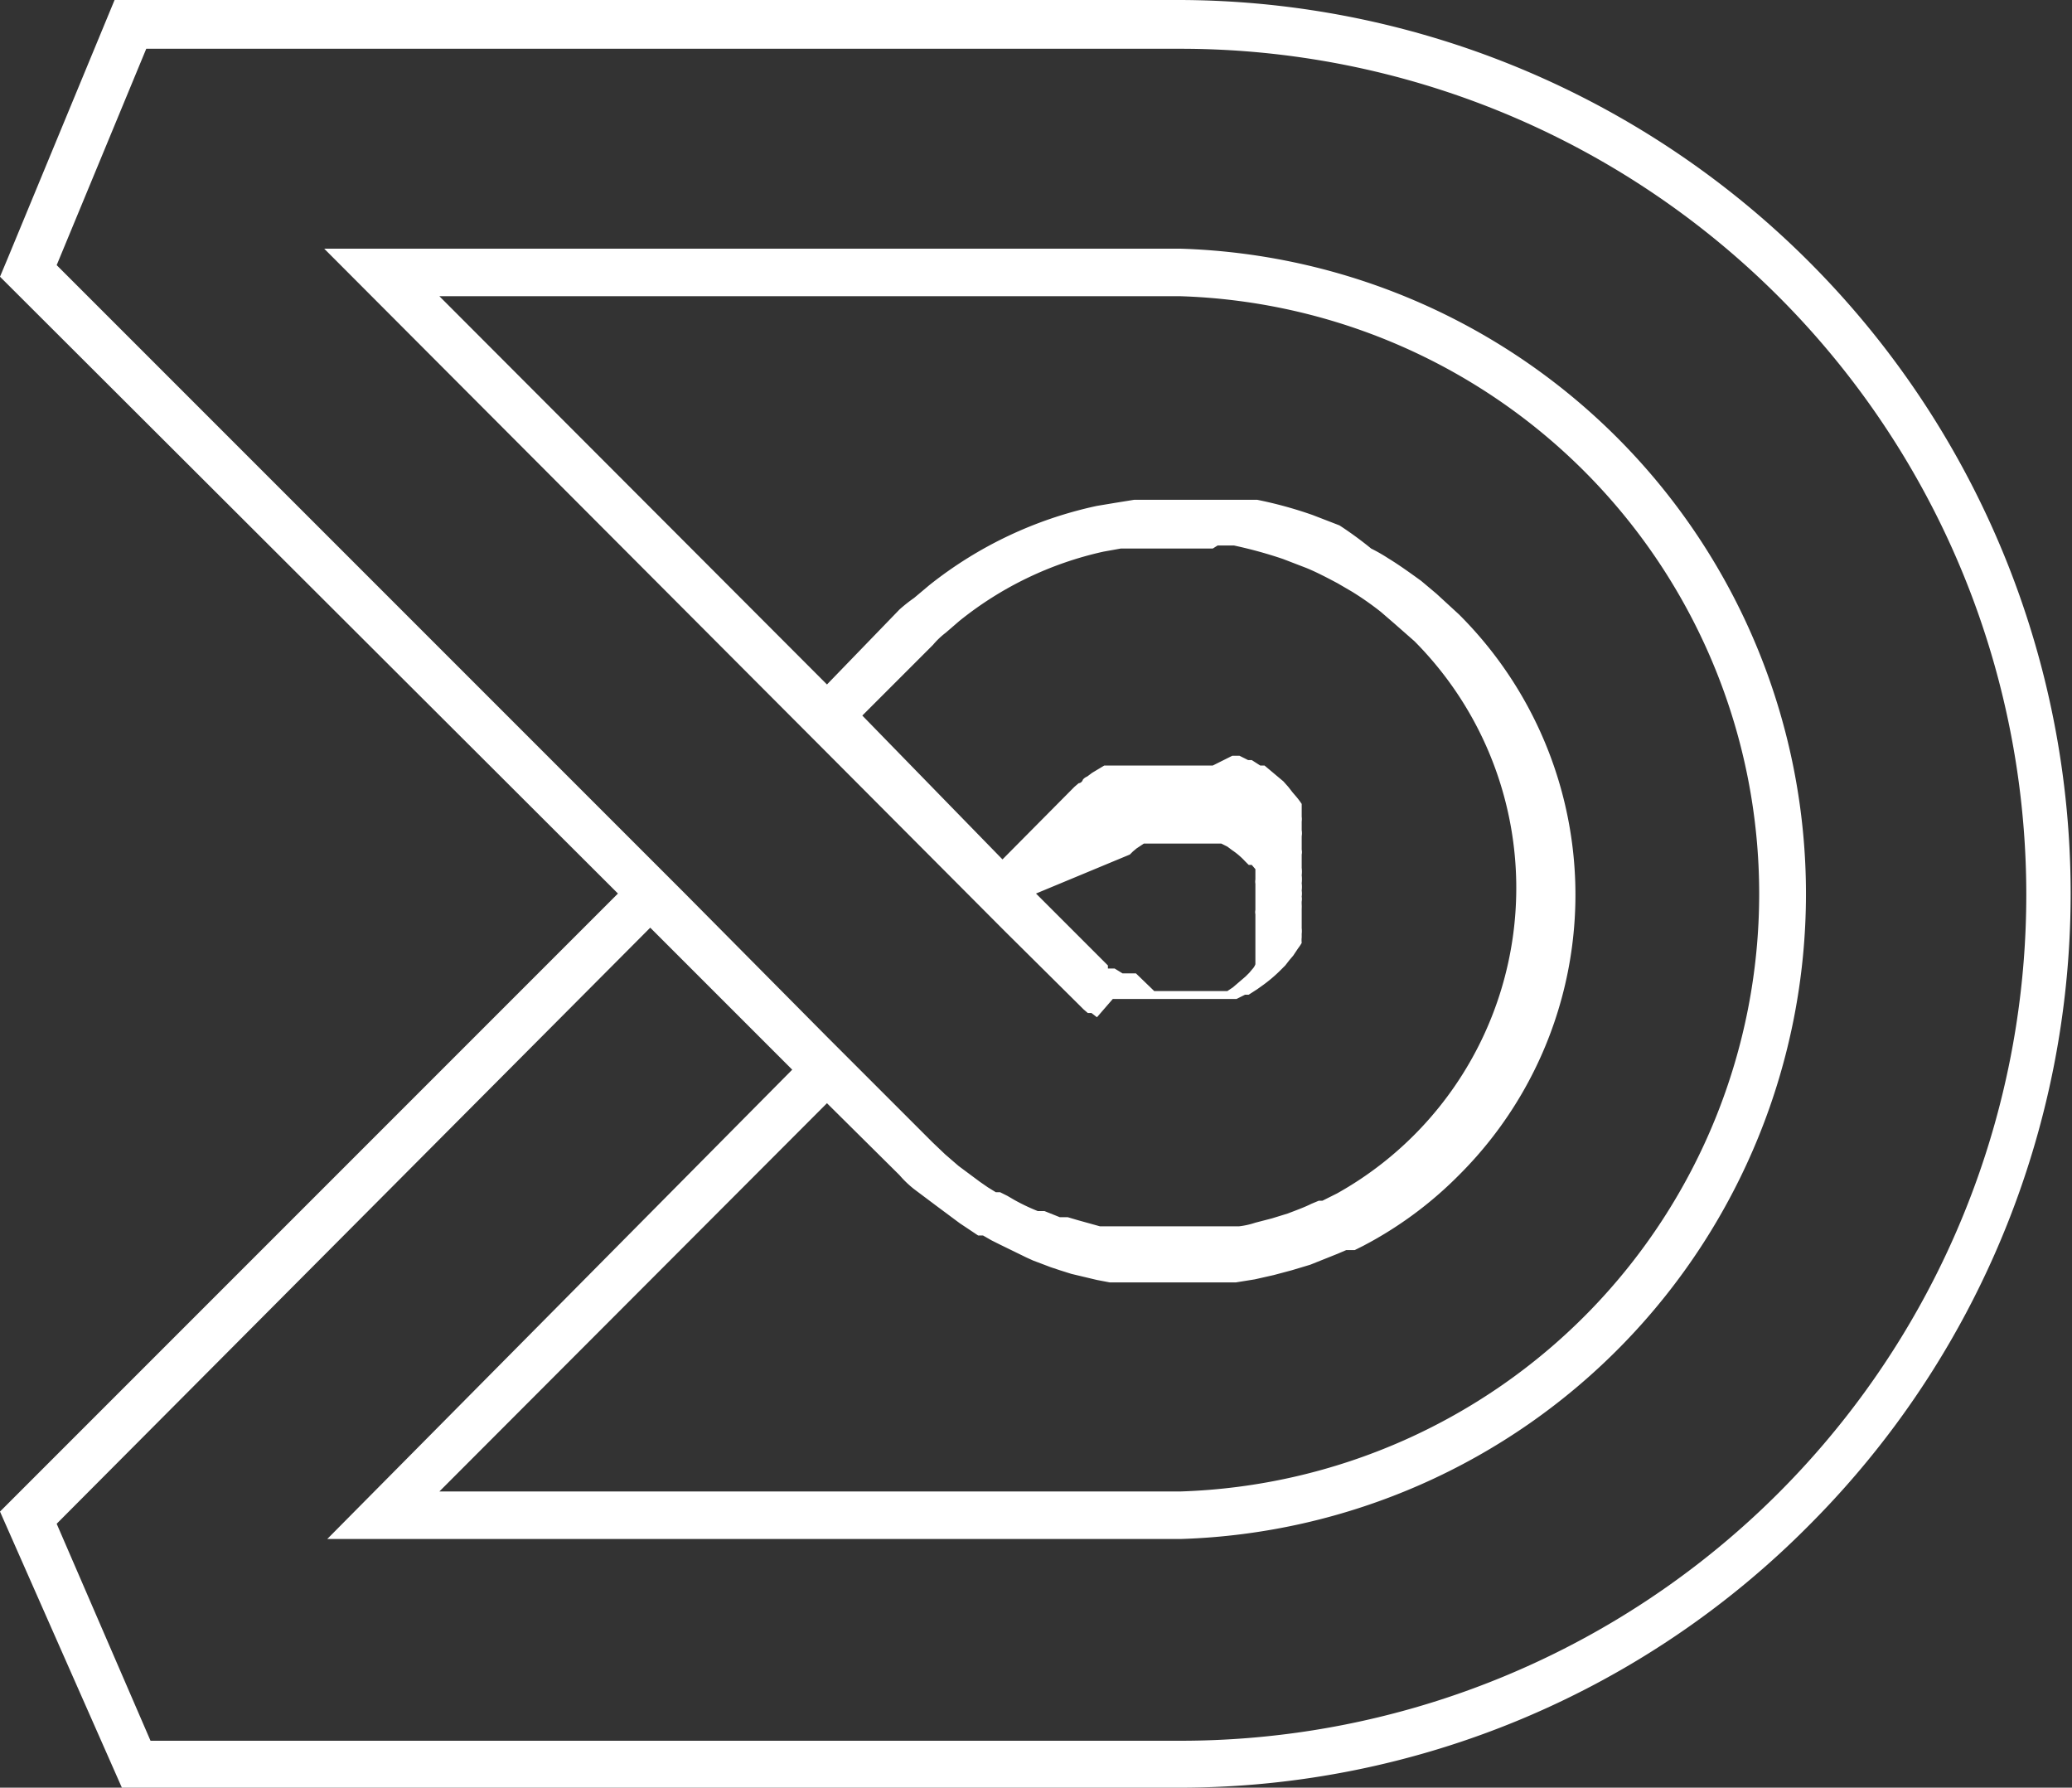 <svg fill="#ffffff" xmlns="http://www.w3.org/2000/svg" viewBox="0 0 34 29.33"><rect x="0" y="0" width="34" height="29.33" fill="#333333" stroke="none"/><g id="Layer_2" data-name="Layer 2"><g id="Layer_1-2" data-name="Layer 1"><path d="M19.37,29.33H2L0,24.8,10.14,14.66,0,4.54l.13-.31L1.88,0H19.37A14.66,14.66,0,0,1,29.71,25,14.55,14.55,0,0,1,19.37,29.33Zm.85-16.93h0l.05,0,.07,0,.14.07.06,0,.14.09.07,0,.31.26.08.09.07.09.06.07a1.25,1.25,0,0,1,.09.12l0,.07,0,0,0,.07v0l0,.07a.3.3,0,0,1,0,.08l0,.07h0s0,0,0,0l0,.07v0a.3.3,0,0,1,0,.1v0l0,.09v0s0,.05,0,.07h0s0,0,0,.06a.19.19,0,0,1,0,.08s0,.06,0,.1v.12a.49.49,0,0,1,0,.12.53.53,0,0,1,0,.13.49.49,0,0,1,0,.12.34.34,0,0,1,0,.1.25.25,0,0,1,0,.08.43.43,0,0,0,0,.05h0a.64.64,0,0,1,0,.07v0l0,.08v0l0,.1h0l0,.08,0,0h0l0,.06a.36.36,0,0,1,0,.09l0,.06v0a.41.41,0,0,0,0,.09h0a.7.7,0,0,1-.06.09l-.08.12-.06.07-.07.09-.08.08a2.38,2.38,0,0,1-.31.26l-.07.05-.14.09-.06,0-.14.07-.07,0-.05,0-.07,0,0,0-.05,0H20l-.07,0h-.16l-.07,0H19l-.08,0h-.05l-.07,0h0l-.07,0h-.05l-.06,0-.05,0-.06,0-.05,0-.08,0h0l-.06,0-.06,0L18,16.69l-.09-.07-.06,0,0,0,0,0-.07-.06-.06-.06-1.23-1.22-2.84-2.85L5.32,4.08H19.37a10.59,10.59,0,0,1,0,21.17h-14L13,17.55l-2.33-2.33L.93,25l1.54,3.56h16.9a13.88,13.88,0,0,0,0-27.76H2.4L.93,4.35,11.24,14.66h0L13.56,17h0l1.74,1.74.21.2.22.19.35.26.13.09.13.08.07,0,0,0,.12.06.12.07a3.26,3.26,0,0,0,.38.18h0l.11,0,.25.1.13,0,.17.05.36.1.23,0h.05l.21,0h0l.24,0h.81l.16,0h.07l.24,0,.27,0a1.31,1.31,0,0,0,.27-.06l.27-.07.26-.08c.13-.05.27-.1.39-.16l.12-.05h0l.06,0,0,0,0,0,.12-.06.12-.06a5.74,5.74,0,0,0,1.27-9.06l-.33-.29-.22-.19a5,5,0,0,0-.47-.33l-.24-.14c-.17-.09-.34-.18-.51-.25l-.39-.15a7.27,7.27,0,0,0-.8-.22l-.27,0L19.9,9H18.81l-.15,0-.27,0-.28.05a5.74,5.74,0,0,0-2.37,1.14l-.22.19a1.29,1.29,0,0,0-.21.2l-1.16,1.16,2.3,2.36,1.18-1.19.07-.06s.05,0,.07-.06l0,0,0,0a.18.18,0,0,1,.07-.05l.08-.06.2-.12.06,0,.06,0h0l.08,0,.05,0,.06,0h.05l.06,0,.05,0,.07,0h0l.07,0H19l.11,0h.72l.07,0h0M7.21,24.47H19.37a9.81,9.81,0,0,0,0-19.61H7.21l6.36,6.37L14.76,10A2.55,2.55,0,0,1,15,9.81l.25-.21A6.65,6.65,0,0,1,18,8.3l.3-.05.31-.05.18,0h.94l.3,0,.29,0,.31,0a6.78,6.78,0,0,1,.91.25l.44.17A6.1,6.1,0,0,1,22.5,9a2.79,2.79,0,0,1,.28.16c.18.11.36.24.54.37l.25.21.37.34a6.49,6.49,0,0,1,0,9.2,6.35,6.35,0,0,1-1.44,1.09l-.13.07h0l-.14.07-.07,0-.07,0-.14.06-.45.18-.3.09-.3.08-.31.07-.31.05-.26,0h-.08l-.19,0h-.92l-.27,0H18.5l-.24,0h-.05L18,21l-.42-.1-.19-.06-.15-.05-.29-.11-.11-.05h0l-.43-.21-.14-.07-.14-.08,0,0-.08,0-.15-.1-.15-.1-.39-.29L15,19.51a1.7,1.7,0,0,1-.24-.23L13.57,18.1Zm11.73-8.21h0l.06,0h.83l0,0H20l.05,0h0l.09,0,0,0,.09-.06h0l0,0h0l.21-.18.06-.06.05-.06h0l0,0,0,0a.22.22,0,0,0,.05-.08l0-.06h0l0,0v0l0,0h0l0-.05h0l0,0v0s0,0,0,0v0s0,0,0,0v0s0,0,0-.06V15h0v0h0v0a.17.17,0,0,1,0-.07v-.08s0-.06,0-.09,0-.05,0-.08V14.5a.2.2,0,0,1,0-.07.43.43,0,0,0,0,0v0h0v-.06s0,0,0-.06v0a.08.08,0,0,1,0,0v0l0,0v0s0,0,0,0h0l0-.05h0l0,0v0l0,0,0,0v0l-.06-.07v0l0,0h0l-.05,0-.06-.06a1.18,1.18,0,0,0-.21-.18h0l0,0h0l-.08-.06h0l0,0-.1-.05h0l0,0h-.06l-.06,0h-.06l-.06,0h-.79l-.05,0h-.14l0,0-.05,0h0l0,0h0l-.12.08h0l-.06.05,0,0h0l0,0s0,0,0,0l-.05.05L17,14.66l1.18,1.18,0,.05.05,0,0,0,0,0,.06,0,.13.08h0l0,0h0l.05,0,0,0h0l.05,0h.12Zm-.16,0h0Zm1.16,0Zm-1.31-.05h0Zm.11-3Zm1.15,0Z"/></g></g></svg>